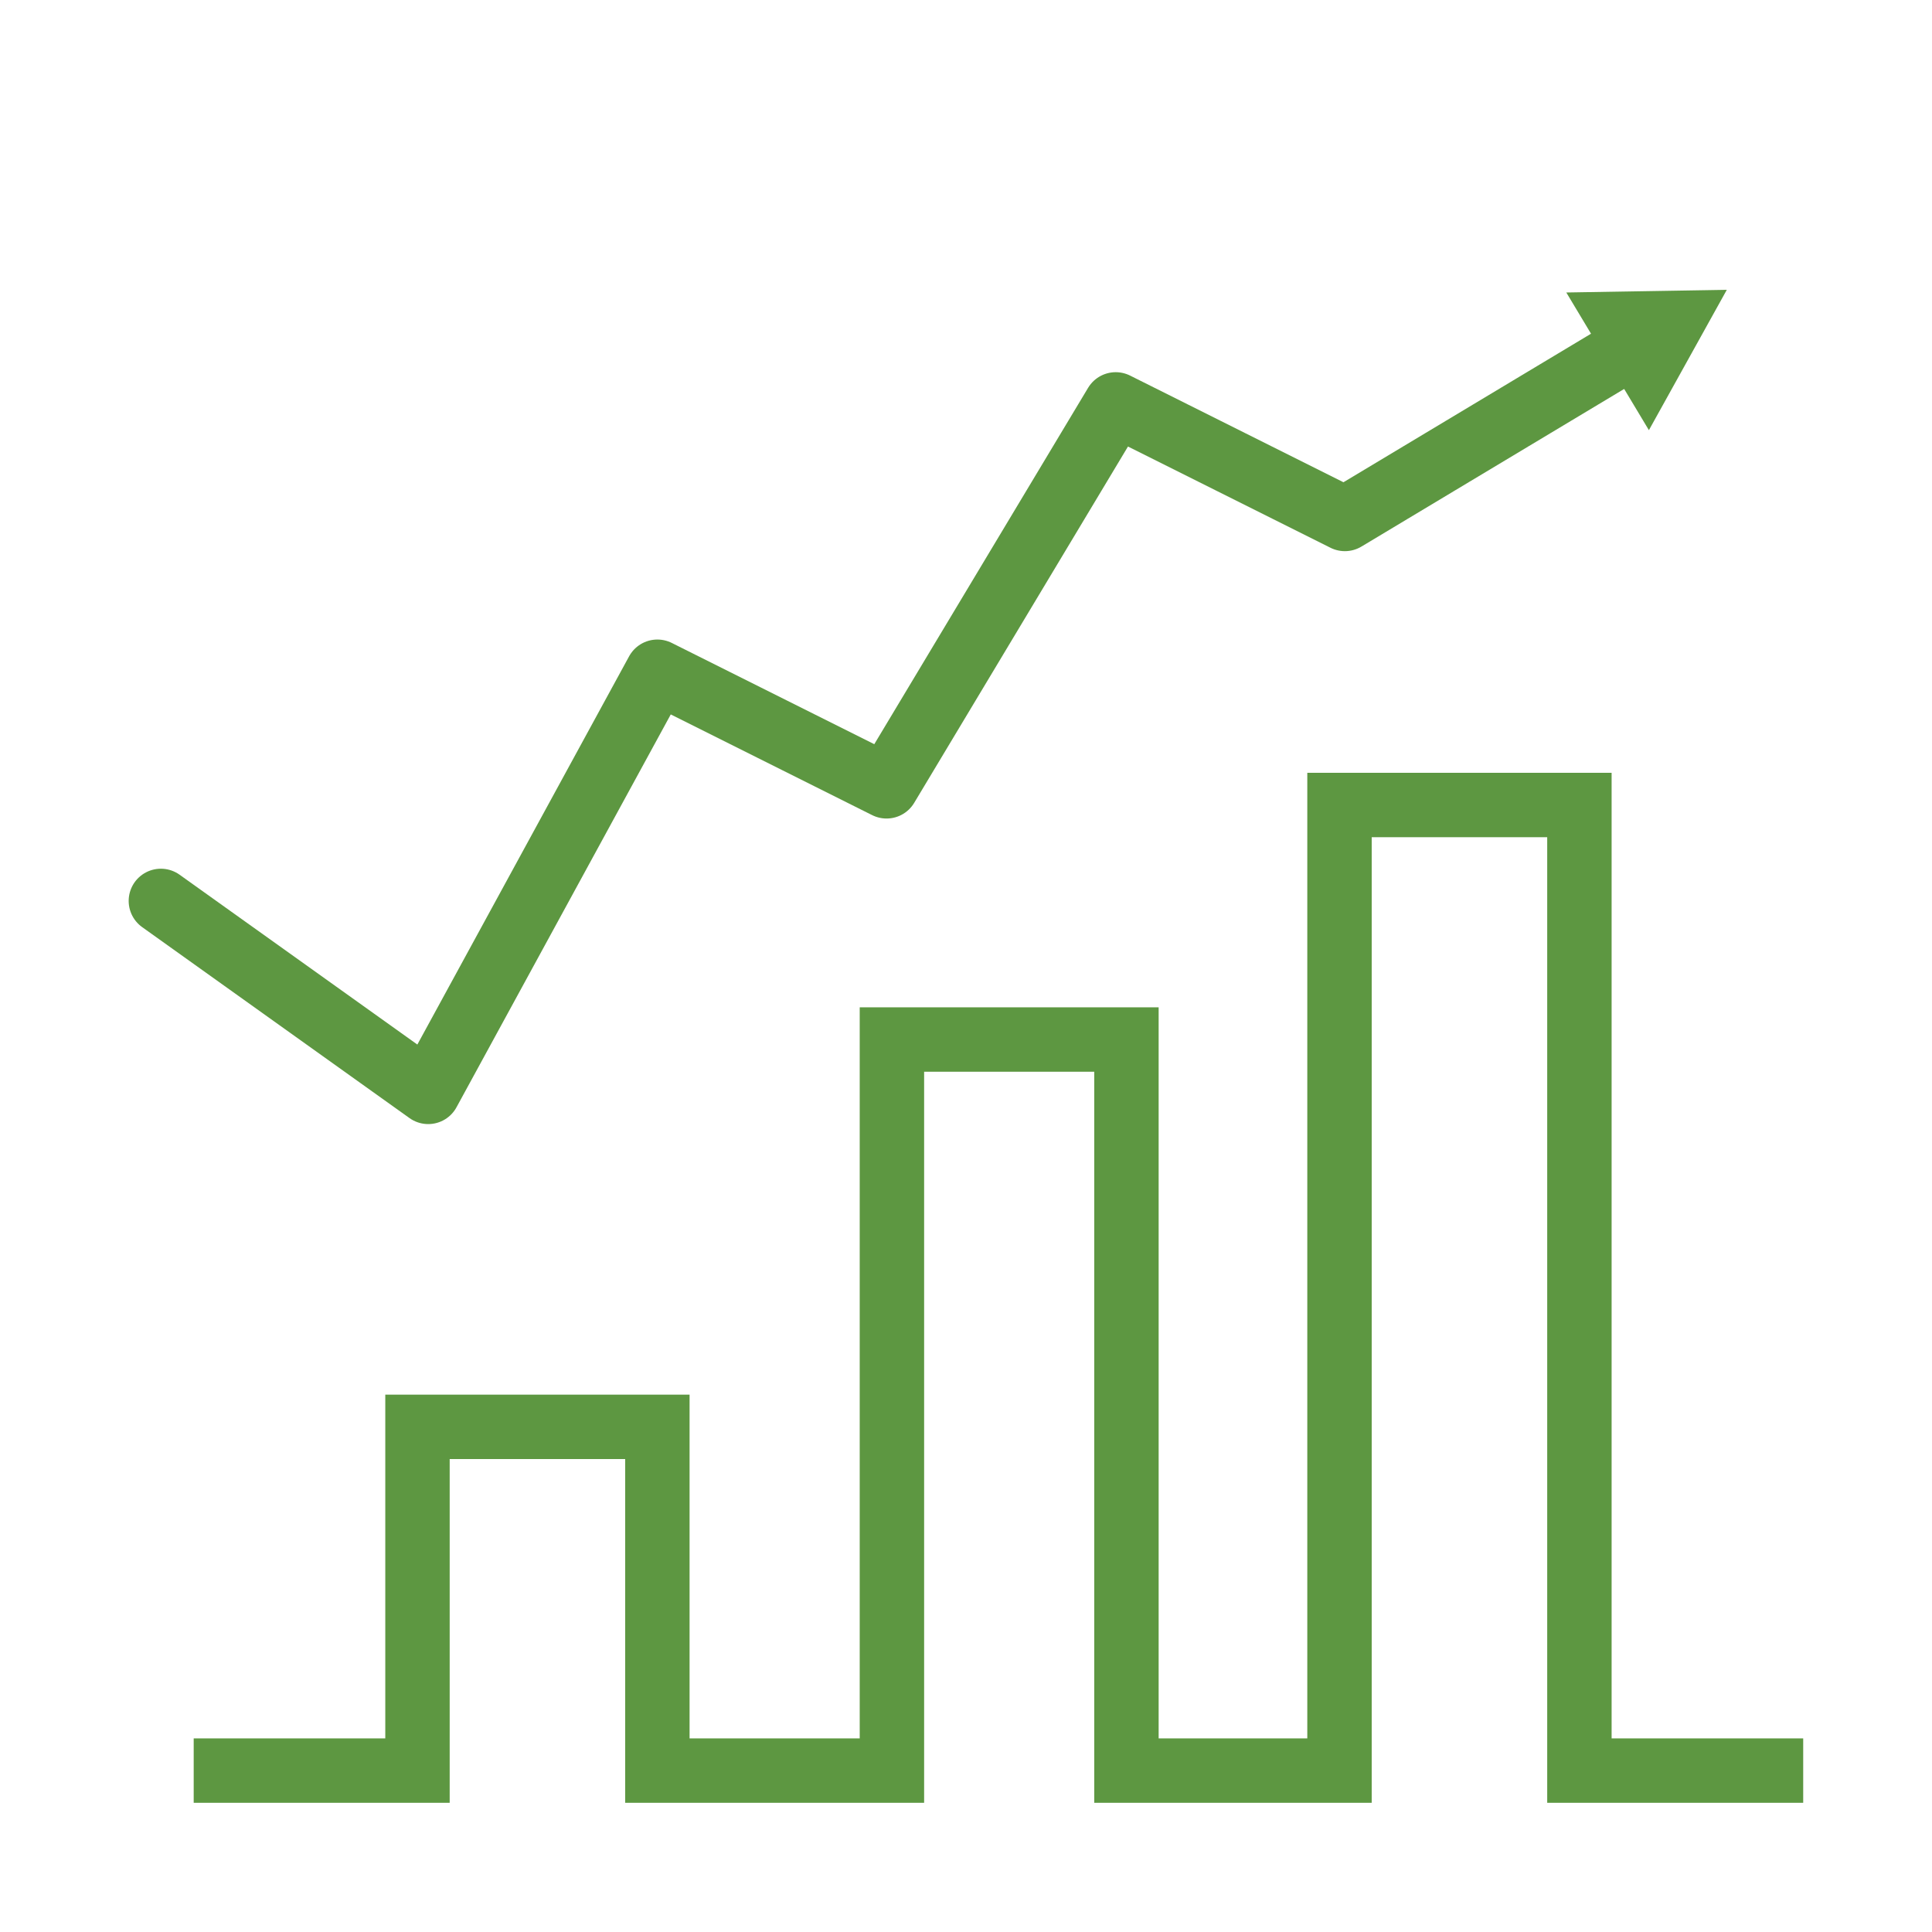 <?xml version="1.0" encoding="utf-8"?>
<!DOCTYPE svg PUBLIC "-//W3C//DTD SVG 1.1//EN" "http://www.w3.org/Graphics/SVG/1.1/DTD/svg11.dtd">
<svg version="1.1" xmlns="http://www.w3.org/2000/svg" xmlns:xlink="http://www.w3.org/1999/xlink"
	width="90px" height="90px" xml:space="preserve">
<g>
		<polyline fill-rule="evenodd" clip-rule="evenodd" fill="none" stroke="#5D9741" stroke-width="3" stroke-miterlimit="10" points="
		9.023,82.481 19.448,82.481 19.448,66.468 30.623,66.468 30.623,82.481 41.549,82.481 41.549,48.425 52.474,48.425 52.474,82.481 
		62.399,82.481 62.399,37.5 73.575,37.5 73.575,82.481 84,82.481 		"/>
	<g>
		<g>
			<polyline fill="none" stroke="#5D9741" stroke-width="3" stroke-linecap="round" stroke-linejoin="round" points="7.494,41.968 
				19.948,50.864 30.623,31.292 41.299,36.63 51.974,18.838 62.649,24.175 75.826,16.269 				"/>
			<g>
				<polygon fill="#5D9741" points="76.812,20.039 80.442,13.5 72.964,13.625 					"/>
			</g>
		</g>
	</g>
</g>
</svg>
